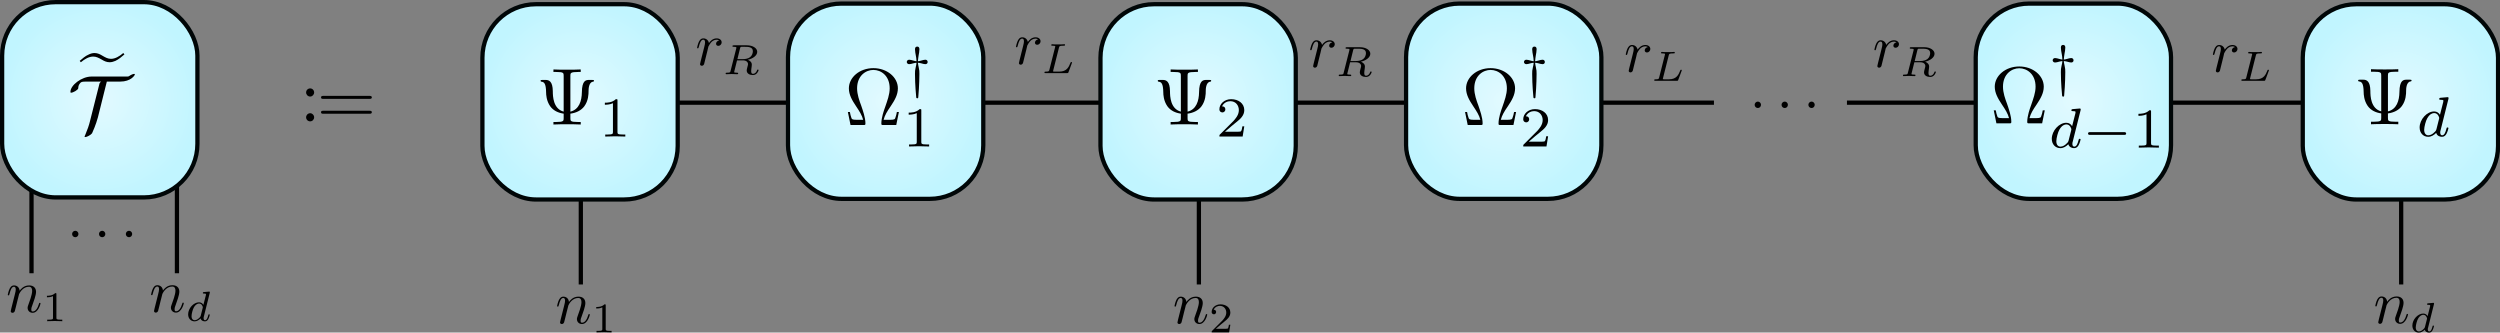 <?xml version="1.0" encoding="UTF-8"?>
<!-- Created with Inkscape (http://www.inkscape.org/) -->
<svg width="109.16mm" height="14.52mm" version="1.1" viewBox="0 0 109.16 14.52" xmlns="http://www.w3.org/2000/svg" xmlns:ns45="http://www.iki.fi/pav/software/textext/" xmlns:xlink="http://www.w3.org/1999/xlink">
 <rect x="0" y="0" width="109.16" height="14.52" fill="#808080" stroke="none"/>
 <defs>
  <linearGradient id="linearGradient65489">
   <stop stop-color="#e2faff" offset="0"/>
   <stop stop-color="#c1f5ff" offset="1"/>
  </linearGradient>
  <radialGradient id="radialGradient66257" cx="-75.614" cy="-56.839" r="4.356" gradientTransform="translate(-52.8 7.542)" gradientUnits="userSpaceOnUse" xlink:href="#linearGradient65489"/>
  <radialGradient id="radialGradient66259" cx="-94.778" cy="-56.81" r="4.356" gradientTransform="translate(-19.356 7.542)" gradientUnits="userSpaceOnUse" xlink:href="#linearGradient65489"/>
  <g stroke-width="0"></g>
  <g stroke-width="0"></g>
  <radialGradient id="radialGradient66257-3" cx="-75.614" cy="-56.839" r="4.356" gradientTransform="translate(26.682 7.542)" gradientUnits="userSpaceOnUse" xlink:href="#linearGradient65489"/>
  <radialGradient id="radialGradient66257-4" cx="-75.614" cy="-56.839" r="4.356" gradientTransform="translate(-.306 7.542)" gradientUnits="userSpaceOnUse" xlink:href="#linearGradient65489"/>
  <radialGradient id="radialGradient66259-4" cx="-94.778" cy="-56.81" r="4.356" gradientTransform="translate(32.502 7.542)" gradientUnits="userSpaceOnUse" xlink:href="#linearGradient65489"/>
  <g stroke-width="0"></g>
  <radialGradient id="radialGradient66259-4-7" cx="-94.778" cy="-56.81" r="4.356" gradientTransform="translate(5.515 7.542)" gradientUnits="userSpaceOnUse" xlink:href="#linearGradient65489"/>
  <g stroke-width="0"></g>
  <radialGradient id="radialGradient66257-3-3" cx="-75.614" cy="-56.839" r="4.356" gradientTransform="translate(47.652 7.633)" gradientUnits="userSpaceOnUse" xlink:href="#linearGradient65489"/>
  <g stroke-width="0"></g>
  <g stroke-width="0"></g>
 </defs>
 <g transform="translate(-23.605 -44.849)">
  <g fill="none" stroke="#000">
   <path d="m104.25 49.332h26.055" stroke-width=".186"/>
   <path d="m46.042 49.332h52.401" stroke-width=".186"/>
   <path d="m128.45 49.846v7.424" stroke-width=".186"/>
  </g>
  <g stroke-width=".186">
   <rect transform="scale(-1)" x="-132.68" y="-53.56" width="8.527" height="8.527" ry="2.339" fill="url(#radialGradient66257)" stroke="#000607" stroke-linecap="round" stroke-linejoin="round" style="paint-order:markers fill stroke"/>
   <path d="m48.966 49.846v7.424" fill="none" stroke="#000"/>
   <rect transform="scale(-1)" x="-53.196" y="-53.56" width="8.527" height="8.527" ry="2.339" fill="url(#radialGradient66257-3)" stroke="#000607" stroke-linecap="round" stroke-linejoin="round" style="paint-order:markers fill stroke"/>
   <rect transform="scale(-1)" x="-118.4" y="-53.532" width="8.527" height="8.527" ry="2.339" fill="url(#radialGradient66259)" stroke="#000607" stroke-linecap="round" stroke-linejoin="round" style="paint-order:markers fill stroke"/>
   <path d="m75.953 49.846v7.424" fill="none" stroke="#000"/>
   <rect transform="scale(-1)" x="-80.183" y="-53.56" width="8.527" height="8.527" ry="2.339" fill="url(#radialGradient66257-4)" stroke="#000607" stroke-linecap="round" stroke-linejoin="round" style="paint-order:markers fill stroke"/>
   <rect transform="scale(-1)" x="-66.539" y="-53.532" width="8.527" height="8.527" ry="2.339" fill="url(#radialGradient66259-4)" stroke="#000607" stroke-linecap="round" stroke-linejoin="round" style="paint-order:markers fill stroke"/>
  </g>
  <g transform="matrix(.353 0 0 .353 47.208 47.882)" stroke-width="0" ns45:alignment="middle center" ns45:inkscapeversion="1.1.2" ns45:jacobian_sqrt="0.352778" ns45:pdfconverter="inkscape" ns45:preamble="/home/rik/switchdrive/Notes/talks/03-2022-CIRM-poster/poster_text.tex" ns45:scale="1.0" ns45:stroke-to-path="0" ns45:texconverter="pdflatex" ns45:text="$\\Psi_1$" ns45:version="1.6.0">
   <defs id="id-fc94e42c-753d-4bf7-b08c-9454ea4a27db">
    <g id="id-f357c6ae-9e92-4bb8-ac56-267d87afc50d" stroke-width="0"></g>
   </defs>
   <g transform="translate(-89.854 -104.18)">
    <g transform="translate(89.292 110.99)">
     <path id="id-2a87838e-94db-4a21-807f-db23312e2fda" d="m4.25-6.016c0-0.344 0-0.484 0.953-0.484h0.328v-0.312c-0.359 0.031-1.281 0.031-1.688 0.031s-1.328 0-1.688-0.031v0.312h0.328c0.938 0 0.938 0.125 0.938 0.484v4.422c-1.297-0.344-1.344-1.891-1.344-2.531-0.016-1.203-0.453-1.391-0.891-1.391h-0.375c-0.141 0-0.25 0-0.25 0.109 0 0.047 0.031 0.094 0.094 0.109 0.328 0.031 0.578 0.172 0.594 1.344 0 0.234 0.031 1.016 0.5 1.688 0.391 0.547 1 0.828 1.672 0.922v0.562c0 0.328 0 0.469-0.938 0.469h-0.328v0.312c0.359-0.031 1.266-0.031 1.688-0.031 0.406 0 1.328 0 1.688 0.031v-0.312h-0.328c-0.953 0-0.953-0.125-0.953-0.469v-0.562c0.719-0.094 1.328-0.391 1.719-0.906 0.516-0.703 0.531-1.5 0.531-1.938 0-0.156 0.016-1.047 0.547-1.109 0.062-0.016 0.125-0.031 0.125-0.109 0-0.109-0.078-0.109-0.234-0.109h-0.375c-0.391 0-0.875 0.062-0.891 1.516-0.016 1.094-0.344 2.141-1.422 2.406z" stroke-width="0"/>
    </g>
    <g transform="translate(97.041 112.48)">
     <path id="id-8943610b-52d8-4b4e-b8db-a796dd13735a" d="m2.328-4.438c0-0.188 0-0.188-0.203-0.188-0.453 0.438-1.078 0.438-1.359 0.438v0.25c0.156 0 0.625 0 1-0.188v3.547c0 0.234 0 0.328-0.688 0.328h-0.266v0.25c0.125 0 0.984-0.031 1.234-0.031 0.219 0 1.094 0.031 1.25 0.031v-0.25h-0.266c-0.703 0-0.703-0.094-0.703-0.328z" stroke-width="0"/>
    </g>
   </g>
  </g>
  <g transform="matrix(.265 0 0 .265 47.93 57.8)" stroke-width="0" ns45:alignment="middle center" ns45:inkscapeversion="1.1.2" ns45:jacobian_sqrt="0.264583" ns45:pdfconverter="inkscape" ns45:preamble="/home/rik/switchdrive/Notes/talks/03-2022-CIRM-poster/poster_text.tex" ns45:scale="0.75" ns45:stroke-to-path="0" ns45:texconverter="pdflatex" ns45:text="$n_1$" ns45:version="1.6.0">
   <defs>
    <g stroke-width="0"></g>
   </defs>
   <g id="id-3617fb97-4fe3-4a91-8fc1-93c851581a4f" transform="translate(-89.589 -106.58)">
    <g transform="translate(89.292 110.99)" stroke-width="0">
     <path d="m0.875-0.594c-0.031 0.156-0.094 0.391-0.094 0.438 0 0.172 0.141 0.266 0.297 0.266 0.125 0 0.297-0.078 0.375-0.281 0-0.016 0.125-0.484 0.188-0.734l0.219-0.891c0.047-0.234 0.109-0.453 0.172-0.672 0.031-0.172 0.109-0.469 0.125-0.5 0.141-0.312 0.672-1.219 1.625-1.219 0.453 0 0.531 0.375 0.531 0.703 0 0.609-0.484 1.891-0.641 2.312-0.094 0.234-0.109 0.359-0.109 0.469 0 0.469 0.359 0.812 0.828 0.812 0.938 0 1.297-1.453 1.297-1.531 0-0.109-0.078-0.109-0.109-0.109-0.109 0-0.109 0.031-0.156 0.188-0.203 0.672-0.531 1.234-1.016 1.234-0.172 0-0.234-0.094-0.234-0.328 0-0.25 0.078-0.484 0.172-0.703 0.188-0.531 0.609-1.625 0.609-2.203 0-0.656-0.422-1.062-1.141-1.062-0.906 0-1.391 0.641-1.562 0.875-0.047-0.562-0.453-0.875-0.922-0.875-0.453 0-0.641 0.391-0.734 0.562-0.172 0.344-0.297 0.938-0.297 0.969 0 0.109 0.094 0.109 0.109 0.109 0.109 0 0.109-0.016 0.172-0.234 0.172-0.703 0.375-1.188 0.734-1.188 0.188 0 0.297 0.125 0.297 0.453 0 0.219-0.031 0.328-0.156 0.844z" stroke-width="0"/>
    </g>
   </g>
   <g id="id-7abd1534-5373-419f-86e7-f1ff220a980e" transform="translate(-89.589 -106.58)">
    <g transform="translate(95.272 112.48)" stroke-width="0">
     <path d="m2.328-4.438c0-0.188 0-0.188-0.203-0.188-0.453 0.438-1.078 0.438-1.359 0.438v0.25c0.156 0 0.625 0 1-0.188v3.547c0 0.234 0 0.328-0.688 0.328h-0.266v0.25c0.125 0 0.984-0.031 1.234-0.031 0.219 0 1.094 0.031 1.25 0.031v-0.25h-0.266c-0.703 0-0.703-0.094-0.703-0.328z" stroke-width="0"/>
    </g>
   </g>
  </g>
  <path d="m24.981 49.356v7.424" fill="none" stroke="#000" stroke-width=".186"/>
  <g transform="matrix(.265 0 0 .265 23.945 57.31)" stroke-width="0" ns45:alignment="middle center" ns45:inkscapeversion="1.1.2" ns45:jacobian_sqrt="0.264583" ns45:pdfconverter="inkscape" ns45:preamble="/home/rik/switchdrive/Notes/talks/03-2022-CIRM-poster/poster_text.tex" ns45:scale="0.75" ns45:stroke-to-path="0" ns45:texconverter="pdflatex" ns45:text="$n_1$" ns45:version="1.6.0">
   <defs>
    <g stroke-width="0"></g>
   </defs>
   <g transform="translate(-89.589 -106.58)">
    <g transform="translate(89.292 110.99)">
     <path d="m0.875-0.594c-0.031 0.156-0.094 0.391-0.094 0.438 0 0.172 0.141 0.266 0.297 0.266 0.125 0 0.297-0.078 0.375-0.281 0-0.016 0.125-0.484 0.188-0.734l0.219-0.891c0.047-0.234 0.109-0.453 0.172-0.672 0.031-0.172 0.109-0.469 0.125-0.5 0.141-0.312 0.672-1.219 1.625-1.219 0.453 0 0.531 0.375 0.531 0.703 0 0.609-0.484 1.891-0.641 2.312-0.094 0.234-0.109 0.359-0.109 0.469 0 0.469 0.359 0.812 0.828 0.812 0.938 0 1.297-1.453 1.297-1.531 0-0.109-0.078-0.109-0.109-0.109-0.109 0-0.109 0.031-0.156 0.188-0.203 0.672-0.531 1.234-1.016 1.234-0.172 0-0.234-0.094-0.234-0.328 0-0.25 0.078-0.484 0.172-0.703 0.188-0.531 0.609-1.625 0.609-2.203 0-0.656-0.422-1.062-1.141-1.062-0.906 0-1.391 0.641-1.562 0.875-0.047-0.562-0.453-0.875-0.922-0.875-0.453 0-0.641 0.391-0.734 0.562-0.172 0.344-0.297 0.938-0.297 0.969 0 0.109 0.094 0.109 0.109 0.109 0.109 0 0.109-0.016 0.172-0.234 0.172-0.703 0.375-1.188 0.734-1.188 0.188 0 0.297 0.125 0.297 0.453 0 0.219-0.031 0.328-0.156 0.844z" stroke-width="0"/>
    </g>
    <g transform="translate(95.272 112.48)">
     <path d="m2.328-4.438c0-0.188 0-0.188-0.203-0.188-0.453 0.438-1.078 0.438-1.359 0.438v0.25c0.156 0 0.625 0 1-0.188v3.547c0 0.234 0 0.328-0.688 0.328h-0.266v0.25c0.125 0 0.984-0.031 1.234-0.031 0.219 0 1.094 0.031 1.25 0.031v-0.25h-0.266c-0.703 0-0.703-0.094-0.703-0.328z" stroke-width="0"/>
    </g>
   </g>
  </g>
  <path d="m31.331 49.356v7.424" fill="none" stroke="#000" stroke-width=".186"/>
  <g transform="matrix(.353 0 0 .353 60.626 46.886)" stroke-width="0" ns45:alignment="middle center" ns45:inkscapeversion="1.1.2" ns45:jacobian_sqrt="0.352778" ns45:pdfconverter="inkscape" ns45:preamble="/home/rik/switchdrive/Notes/talks/03-2022-CIRM-poster/poster_text.tex" ns45:scale="1.0" ns45:stroke-to-path="0" ns45:texconverter="pdflatex" ns45:text="$\\Omega_{1}^\\dagger$" ns45:version="1.6.0">
   <defs>
    <g id="id-701b7c36-863e-46b5-9b11-445bb8fbfd0f" stroke-width="0"></g>
   </defs>
   <g transform="translate(-89.73 -101.3)">
    <g transform="translate(89.292 110.99)">
     <path id="id-d32eacdb-b2c7-48df-862f-24cdedb8426b" d="m6.75-1.609h-0.25c-0.047 0.25-0.094 0.484-0.188 0.719-0.047 0.156-0.078 0.25-0.656 0.25h-0.797c0.141-0.562 0.438-1.047 0.891-1.703 0.469-0.703 0.875-1.391 0.875-2.188 0-1.375-1.344-2.5-3.031-2.5-1.703 0-3.031 1.141-3.031 2.5 0 0.797 0.406 1.484 0.875 2.188 0.438 0.656 0.75 1.141 0.891 1.703h-0.797c-0.578 0-0.609-0.094-0.656-0.234-0.094-0.234-0.141-0.484-0.188-0.734h-0.25l0.328 1.609h1.594c0.219 0 0.25 0 0.25-0.203 0-0.703-0.312-1.578-0.531-2.219-0.219-0.578-0.5-1.359-0.5-2.109 0-1.594 1.109-2.281 2.016-2.281 0.953 0 2.016 0.719 2.016 2.281 0 0.75-0.281 1.5-0.562 2.312-0.156 0.422-0.469 1.328-0.469 2.016 0 0.203 0.031 0.203 0.25 0.203h1.594z" stroke-width="0"/>
    </g>
    <g transform="translate(96.487 106.2)">
     <path d="m1.906-2.906c0.109 0 0.172 0.016 0.391 0.062 0.219 0.062 0.391 0.109 0.516 0.109 0.281 0 0.297-0.203 0.297-0.266s-0.016-0.281-0.297-0.281c-0.125 0-0.297 0.047-0.516 0.109s-0.281 0.062-0.391 0.078c0.016-0.25 0.062-0.531 0.094-0.75 0.031-0.141 0.094-0.5 0.094-0.734 0-0.219-0.094-0.328-0.266-0.328-0.156 0-0.281 0.078-0.281 0.328 0 0.219 0.062 0.578 0.109 0.812 0.016 0.078 0.078 0.406 0.078 0.672-0.094-0.016-0.172-0.016-0.375-0.078-0.219-0.062-0.391-0.109-0.516-0.109-0.281 0-0.312 0.219-0.312 0.281 0 0.047 0.031 0.266 0.312 0.266 0.125 0 0.297-0.047 0.516-0.109 0.203-0.047 0.281-0.062 0.375-0.062 0 0.172-0.062 0.391-0.094 0.531-0.094 0.438-0.094 0.484-0.094 0.844 0 1.344 0.141 2.781 0.156 2.922 0.016 0.062 0.031 0.094 0.125 0.094 0.109 0 0.109-0.031 0.125-0.125 0-0.016 0.047-0.625 0.078-1.047 0.031-0.609 0.062-1.219 0.062-1.844 0-0.359 0-0.406-0.094-0.859-0.016-0.062-0.078-0.344-0.094-0.516z" stroke-width="0"/>
    </g>
    <g transform="translate(96.487 113.65)">
     <path d="m2.328-4.438c0-0.188 0-0.188-0.203-0.188-0.453 0.438-1.078 0.438-1.359 0.438v0.25c0.156 0 0.625 0 1-0.188v3.547c0 0.234 0 0.328-0.688 0.328h-0.266v0.25c0.125 0 0.984-0.031 1.234-0.031 0.219 0 1.094 0.031 1.25 0.031v-0.25h-0.266c-0.703 0-0.703-0.094-0.703-0.328z" stroke-width="0"/>
    </g>
   </g>
  </g>
  <g transform="matrix(.265 0 0 .265 74.889 57.8)" stroke-width="0" ns45:alignment="middle center" ns45:inkscapeversion="1.1.2" ns45:jacobian_sqrt="0.264583" ns45:pdfconverter="inkscape" ns45:preamble="/home/rik/switchdrive/Notes/talks/03-2022-CIRM-poster/poster_text.tex" ns45:scale="0.75" ns45:stroke-to-path="0" ns45:texconverter="pdflatex" ns45:text="$n_2$" ns45:version="1.6.0">
   <defs id="id-2231a30a-2184-4046-8de9-168af047e9ce">
    <g stroke-width="0"></g>
   </defs>
   <g id="id-dd6f8ad5-08f8-4dc3-8e79-7949480518ab" transform="translate(-89.589 -106.58)">
    <g transform="translate(89.292 110.99)" stroke-width="0">
     <path id="id-539ff5a0-c434-42c7-9913-76011ff062ac" d="m0.875-0.594c-0.031 0.156-0.094 0.391-0.094 0.438 0 0.172 0.141 0.266 0.297 0.266 0.125 0 0.297-0.078 0.375-0.281 0-0.016 0.125-0.484 0.188-0.734l0.219-0.891c0.047-0.234 0.109-0.453 0.172-0.672 0.031-0.172 0.109-0.469 0.125-0.5 0.141-0.312 0.672-1.219 1.625-1.219 0.453 0 0.531 0.375 0.531 0.703 0 0.609-0.484 1.891-0.641 2.312-0.094 0.234-0.109 0.359-0.109 0.469 0 0.469 0.359 0.812 0.828 0.812 0.938 0 1.297-1.453 1.297-1.531 0-0.109-0.078-0.109-0.109-0.109-0.109 0-0.109 0.031-0.156 0.188-0.203 0.672-0.531 1.234-1.016 1.234-0.172 0-0.234-0.094-0.234-0.328 0-0.25 0.078-0.484 0.172-0.703 0.188-0.531 0.609-1.625 0.609-2.203 0-0.656-0.422-1.062-1.141-1.062-0.906 0-1.391 0.641-1.562 0.875-0.047-0.562-0.453-0.875-0.922-0.875-0.453 0-0.641 0.391-0.734 0.562-0.172 0.344-0.297 0.938-0.297 0.969 0 0.109 0.094 0.109 0.109 0.109 0.109 0 0.109-0.016 0.172-0.234 0.172-0.703 0.375-1.188 0.734-1.188 0.188 0 0.297 0.125 0.297 0.453 0 0.219-0.031 0.328-0.156 0.844z" stroke-width="0"/>
    </g>
   </g>
   <g transform="translate(-89.589 -106.58)">
    <g transform="translate(95.272 112.48)" stroke-width="0">
     <path d="m3.516-1.266h-0.234c-0.016 0.156-0.094 0.562-0.188 0.625-0.047 0.047-0.578 0.047-0.688 0.047h-1.281c0.734-0.641 0.984-0.844 1.391-1.172 0.516-0.406 1-0.844 1-1.5 0-0.844-0.734-1.359-1.625-1.359-0.859 0-1.453 0.609-1.453 1.25 0 0.344 0.297 0.391 0.375 0.391 0.156 0 0.359-0.125 0.359-0.375 0-0.125-0.047-0.375-0.406-0.375 0.219-0.484 0.688-0.641 1.016-0.641 0.703 0 1.062 0.547 1.062 1.109 0 0.609-0.438 1.078-0.656 1.328l-1.672 1.672c-0.078 0.062-0.078 0.078-0.078 0.266h2.875z" stroke-width="0"/>
    </g>
   </g>
  </g>
  <rect transform="scale(-1)" x="-93.527" y="-53.532" width="8.527" height="8.527" ry="2.339" fill="url(#radialGradient66259-4-7)" stroke="#000607" stroke-linecap="round" stroke-linejoin="round" stroke-width=".186" style="paint-order:markers fill stroke"/>
  <g transform="matrix(.265 0 0 .265 100.22 49.285)" ns45:alignment="middle center" ns45:inkscapeversion="1.1.2" ns45:jacobian_sqrt="0.264583" ns45:pdfconverter="inkscape" ns45:preamble="/home/rik/switchdrive/Notes/talks/03-2022-CIRM-poster/poster_text.tex" ns45:scale="1.0" ns45:stroke-to-path="0" ns45:texconverter="pdflatex" ns45:text="$\\ldots$" ns45:version="1.6.0">
   <defs id="id-fd811f92-34e5-4093-93db-68a3cc77134d"></defs>
   <g transform="translate(-90.151 -109.93)">
    <g transform="translate(89.292 110.99)">
     <path d="m1.906-0.531c0-0.281-0.234-0.531-0.516-0.531-0.297 0-0.531 0.25-0.531 0.531 0 0.297 0.234 0.531 0.531 0.531 0.281 0 0.516-0.234 0.516-0.531z"/>
    </g>
    <g transform="translate(93.723 110.99)">
     <path d="m1.906-0.531c0-0.281-0.234-0.531-0.516-0.531-0.297 0-0.531 0.25-0.531 0.531 0 0.297 0.234 0.531 0.531 0.531 0.281 0 0.516-0.234 0.516-0.531z"/>
    </g>
    <g transform="translate(98.145 110.99)">
     <path id="id-6c9112ed-1754-461a-94fb-41a2ef558e6a" d="m1.906-0.531c0-0.281-0.234-0.531-0.516-0.531-0.297 0-0.531 0.25-0.531 0.531 0 0.297 0.234 0.531 0.531 0.531 0.281 0 0.516-0.234 0.516-0.531z"/>
    </g>
   </g>
  </g>
  <g transform="matrix(.265 0 0 .265 26.753 54.926)" ns45:alignment="middle center" ns45:inkscapeversion="1.1.2" ns45:jacobian_sqrt="0.264583" ns45:pdfconverter="inkscape" ns45:preamble="/home/rik/switchdrive/Notes/talks/03-2022-CIRM-poster/poster_text.tex" ns45:scale="1.0" ns45:stroke-to-path="0" ns45:texconverter="pdflatex" ns45:text="$\\ldots$" ns45:version="1.6.0">
   <defs></defs>
   <g transform="translate(-90.151 -109.93)">
    <g transform="translate(89.292 110.99)">
     <path d="m1.906-0.531c0-0.281-0.234-0.531-0.516-0.531-0.297 0-0.531 0.25-0.531 0.531 0 0.297 0.234 0.531 0.531 0.531 0.281 0 0.516-0.234 0.516-0.531z"/>
    </g>
    <g transform="translate(93.723 110.99)">
     <path d="m1.906-0.531c0-0.281-0.234-0.531-0.516-0.531-0.297 0-0.531 0.25-0.531 0.531 0 0.297 0.234 0.531 0.531 0.531 0.281 0 0.516-0.234 0.516-0.531z"/>
    </g>
    <g transform="translate(98.145 110.99)">
     <path d="m1.906-0.531c0-0.281-0.234-0.531-0.516-0.531-0.297 0-0.531 0.25-0.531 0.531 0 0.297 0.234 0.531 0.531 0.531 0.281 0 0.516-0.234 0.516-0.531z"/>
    </g>
   </g>
  </g>
  <g stroke-width="0">
   <g transform="matrix(.353 0 0 .353 110.66 46.813)" ns45:alignment="middle center" ns45:inkscapeversion="1.1.2" ns45:jacobian_sqrt="0.352778" ns45:pdfconverter="inkscape" ns45:preamble="/home/rik/switchdrive/Notes/talks/03-2022-CIRM-poster/poster_text.tex" ns45:scale="1.0" ns45:stroke-to-path="0" ns45:texconverter="pdflatex" ns45:text="$\\Omega_{d-1}^\\dagger$" ns45:version="1.6.0">
    <defs id="id-836d459a-93e6-4e13-aeef-48d2b9fc99ea">
     <g id="id-fa7b8dc9-478e-4afa-baf7-be185384637d" stroke-width="0"></g>
    </defs>
    <g>
     <g transform="translate(-89.73 -101.3)">
      <g transform="translate(89.292 110.99)" stroke-width="0">
       <path d="m6.75-1.609h-0.25c-0.047 0.25-0.094 0.484-0.188 0.719-0.047 0.156-0.078 0.25-0.656 0.25h-0.797c0.141-0.562 0.438-1.047 0.891-1.703 0.469-0.703 0.875-1.391 0.875-2.188 0-1.375-1.344-2.5-3.031-2.5-1.703 0-3.031 1.141-3.031 2.5 0 0.797 0.406 1.484 0.875 2.188 0.438 0.656 0.75 1.141 0.891 1.703h-0.797c-0.578 0-0.609-0.094-0.656-0.234-0.094-0.234-0.141-0.484-0.188-0.734h-0.25l0.328 1.609h1.594c0.219 0 0.25 0 0.25-0.203 0-0.703-0.312-1.578-0.531-2.219-0.219-0.578-0.5-1.359-0.5-2.109 0-1.594 1.109-2.281 2.016-2.281 0.953 0 2.016 0.719 2.016 2.281 0 0.75-0.281 1.5-0.562 2.312-0.156 0.422-0.469 1.328-0.469 2.016 0 0.203 0.031 0.203 0.25 0.203h1.594z" stroke-width="0"/>
      </g>
     </g>
     <g id="id-ac25fb1b-79f8-4adc-a68b-c2bc46be284d" transform="translate(-89.73 -101.3)">
      <g transform="translate(96.487 106.2)" stroke-width="0">
       <path id="id-51c77f7c-87d7-493d-80f7-b8e66da8732e" d="m1.906-2.906c0.109 0 0.172 0.016 0.391 0.062 0.219 0.062 0.391 0.109 0.516 0.109 0.281 0 0.297-0.203 0.297-0.266s-0.016-0.281-0.297-0.281c-0.125 0-0.297 0.047-0.516 0.109s-0.281 0.062-0.391 0.078c0.016-0.25 0.062-0.531 0.094-0.75 0.031-0.141 0.094-0.5 0.094-0.734 0-0.219-0.094-0.328-0.266-0.328-0.156 0-0.281 0.078-0.281 0.328 0 0.219 0.062 0.578 0.109 0.812 0.016 0.078 0.078 0.406 0.078 0.672-0.094-0.016-0.172-0.016-0.375-0.078-0.219-0.062-0.391-0.109-0.516-0.109-0.281 0-0.312 0.219-0.312 0.281 0 0.047 0.031 0.266 0.312 0.266 0.125 0 0.297-0.047 0.516-0.109 0.203-0.047 0.281-0.062 0.375-0.062 0 0.172-0.062 0.391-0.094 0.531-0.094 0.438-0.094 0.484-0.094 0.844 0 1.344 0.141 2.781 0.156 2.922 0.016 0.062 0.031 0.094 0.125 0.094 0.109 0 0.109-0.031 0.125-0.125 0-0.016 0.047-0.625 0.078-1.047 0.031-0.609 0.062-1.219 0.062-1.844 0-0.359 0-0.406-0.094-0.859-0.016-0.062-0.078-0.344-0.094-0.516z" stroke-width="0"/>
      </g>
     </g>
     <g transform="translate(-89.73 -101.3)">
      <g transform="translate(96.487 114)">
       <path id="id-024b6274-1af1-499c-97b1-40c39281adef" d="m3.984-4.625c0-0.016 0.016-0.109 0.016-0.109 0-0.047-0.016-0.109-0.109-0.109-0.141 0-0.719 0.062-0.891 0.078-0.047 0-0.156 0.016-0.156 0.156 0 0.094 0.109 0.094 0.188 0.094 0.328 0 0.328 0.062 0.328 0.109s0 0.094-0.016 0.156l-0.406 1.594c-0.141-0.234-0.375-0.422-0.719-0.422-0.891 0-1.797 0.984-1.797 1.984 0 0.688 0.453 1.156 1.062 1.156 0.375 0 0.703-0.203 0.984-0.484 0.125 0.422 0.531 0.484 0.719 0.484 0.25 0 0.422-0.141 0.547-0.359 0.156-0.281 0.25-0.672 0.25-0.703 0-0.094-0.094-0.094-0.109-0.094-0.109 0-0.109 0.031-0.156 0.219-0.094 0.344-0.219 0.75-0.516 0.75-0.172 0-0.234-0.156-0.234-0.344 0-0.125 0.016-0.188 0.047-0.281zm-1.484 3.75c-0.047 0.203-0.203 0.344-0.359 0.469-0.062 0.062-0.344 0.281-0.641 0.281-0.266 0-0.516-0.188-0.516-0.672 0-0.375 0.203-1.141 0.375-1.422 0.312-0.562 0.672-0.656 0.859-0.656 0.484 0 0.625 0.531 0.625 0.609 0 0.016-0.016 0.078-0.016 0.094z" stroke-width="0"/>
      </g>
      <g transform="translate(100.64 114)">
       <path d="m5.188-1.578c0.109 0 0.281 0 0.281-0.156 0-0.188-0.172-0.188-0.281-0.188h-4.156c-0.109 0-0.281 0-0.281 0.172s0.156 0.172 0.281 0.172z" stroke-width="0"/>
      </g>
      <g transform="translate(106.86 114)">
       <path d="m2.328-4.438c0-0.188 0-0.188-0.203-0.188-0.453 0.438-1.078 0.438-1.359 0.438v0.25c0.156 0 0.625 0 1-0.188v3.547c0 0.234 0 0.328-0.688 0.328h-0.266v0.25c0.125 0 0.984-0.031 1.234-0.031 0.219 0 1.094 0.031 1.25 0.031v-0.25h-0.266c-0.703 0-0.703-0.094-0.703-0.328z" stroke-width="0"/>
      </g>
     </g>
    </g>
   </g>
   <g transform="matrix(.353 0 0 .353 126.57 47.871)" ns45:alignment="middle center" ns45:inkscapeversion="1.1.2" ns45:jacobian_sqrt="0.352778" ns45:pdfconverter="inkscape" ns45:preamble="/home/rik/switchdrive/Notes/talks/03-2022-CIRM-poster/poster_text.tex" ns45:scale="1.0" ns45:stroke-to-path="0" ns45:texconverter="pdflatex" ns45:text="$\\Psi_d$" ns45:version="1.6.0">
    <defs id="id-49e533e5-fffd-49ae-ad52-1904b54c3f4a">
     <g stroke-width="0"></g>
    </defs>
    <g transform="translate(-89.854 -104.18)">
     <g transform="translate(89.292 110.99)">
      <path id="id-3ac00d90-661e-49b0-b6b0-32857c92b77e" d="m4.25-6.016c0-0.344 0-0.484 0.953-0.484h0.328v-0.312c-0.359 0.031-1.281 0.031-1.688 0.031s-1.328 0-1.688-0.031v0.312h0.328c0.938 0 0.938 0.125 0.938 0.484v4.422c-1.297-0.344-1.344-1.891-1.344-2.531-0.016-1.203-0.453-1.391-0.891-1.391h-0.375c-0.141 0-0.25 0-0.25 0.109 0 0.047 0.031 0.094 0.094 0.109 0.328 0.031 0.578 0.172 0.594 1.344 0 0.234 0.031 1.016 0.5 1.688 0.391 0.547 1 0.828 1.672 0.922v0.562c0 0.328 0 0.469-0.938 0.469h-0.328v0.312c0.359-0.031 1.266-0.031 1.688-0.031 0.406 0 1.328 0 1.688 0.031v-0.312h-0.328c-0.953 0-0.953-0.125-0.953-0.469v-0.562c0.719-0.094 1.328-0.391 1.719-0.906 0.516-0.703 0.531-1.5 0.531-1.938 0-0.156 0.016-1.047 0.547-1.109 0.062-0.016 0.125-0.031 0.125-0.109 0-0.109-0.078-0.109-0.234-0.109h-0.375c-0.391 0-0.875 0.062-0.891 1.516-0.016 1.094-0.344 2.141-1.422 2.406z" stroke-width="0"/>
     </g>
     <g transform="translate(97.041 112.48)">
      <path id="id-6501c754-4197-4436-a2b4-17d050f6152a" d="m3.984-4.625c0-0.016 0.016-0.109 0.016-0.109 0-0.047-0.016-0.109-0.109-0.109-0.141 0-0.719 0.062-0.891 0.078-0.047 0-0.156 0.016-0.156 0.156 0 0.094 0.109 0.094 0.188 0.094 0.328 0 0.328 0.062 0.328 0.109s0 0.094-0.016 0.156l-0.406 1.594c-0.141-0.234-0.375-0.422-0.719-0.422-0.891 0-1.797 0.984-1.797 1.984 0 0.688 0.453 1.156 1.062 1.156 0.375 0 0.703-0.203 0.984-0.484 0.125 0.422 0.531 0.484 0.719 0.484 0.25 0 0.422-0.141 0.547-0.359 0.156-0.281 0.25-0.672 0.25-0.703 0-0.094-0.094-0.094-0.109-0.094-0.109 0-0.109 0.031-0.156 0.219-0.094 0.344-0.219 0.75-0.516 0.75-0.172 0-0.234-0.156-0.234-0.344 0-0.125 0.016-0.188 0.047-0.281zm-1.484 3.75c-0.047 0.203-0.203 0.344-0.359 0.469-0.062 0.062-0.344 0.281-0.641 0.281-0.266 0-0.516-0.188-0.516-0.672 0-0.375 0.203-1.141 0.375-1.422 0.312-0.562 0.672-0.656 0.859-0.656 0.484 0 0.625 0.531 0.625 0.609 0 0.016-0.016 0.078-0.016 0.094z" stroke-width="0"/>
     </g>
    </g>
   </g>
   <g transform="matrix(.265 0 0 .265 127.32 57.792)" ns45:alignment="middle center" ns45:inkscapeversion="1.1.2" ns45:jacobian_sqrt="0.264583" ns45:pdfconverter="inkscape" ns45:preamble="/home/rik/switchdrive/Notes/talks/03-2022-CIRM-poster/poster_text.tex" ns45:scale="0.75" ns45:stroke-to-path="0" ns45:texconverter="pdflatex" ns45:text="$n_d$" ns45:version="1.6.0">
    <defs>
     <g stroke-width="0"></g>
    </defs>
    <g transform="translate(-89.589 -106.58)">
     <g transform="translate(89.292 110.99)">
      <path d="m0.875-0.594c-0.031 0.156-0.094 0.391-0.094 0.438 0 0.172 0.141 0.266 0.297 0.266 0.125 0 0.297-0.078 0.375-0.281 0-0.016 0.125-0.484 0.188-0.734l0.219-0.891c0.047-0.234 0.109-0.453 0.172-0.672 0.031-0.172 0.109-0.469 0.125-0.5 0.141-0.312 0.672-1.219 1.625-1.219 0.453 0 0.531 0.375 0.531 0.703 0 0.609-0.484 1.891-0.641 2.312-0.094 0.234-0.109 0.359-0.109 0.469 0 0.469 0.359 0.812 0.828 0.812 0.938 0 1.297-1.453 1.297-1.531 0-0.109-0.078-0.109-0.109-0.109-0.109 0-0.109 0.031-0.156 0.188-0.203 0.672-0.531 1.234-1.016 1.234-0.172 0-0.234-0.094-0.234-0.328 0-0.25 0.078-0.484 0.172-0.703 0.188-0.531 0.609-1.625 0.609-2.203 0-0.656-0.422-1.062-1.141-1.062-0.906 0-1.391 0.641-1.562 0.875-0.047-0.562-0.453-0.875-0.922-0.875-0.453 0-0.641 0.391-0.734 0.562-0.172 0.344-0.297 0.938-0.297 0.969 0 0.109 0.094 0.109 0.109 0.109 0.109 0 0.109-0.016 0.172-0.234 0.172-0.703 0.375-1.188 0.734-1.188 0.188 0 0.297 0.125 0.297 0.453 0 0.219-0.031 0.328-0.156 0.844z" stroke-width="0"/>
     </g>
     <g transform="translate(95.272 112.48)">
      <path d="m3.984-4.625c0-0.016 0.016-0.109 0.016-0.109 0-0.047-0.016-0.109-0.109-0.109-0.141 0-0.719 0.062-0.891 0.078-0.047 0-0.156 0.016-0.156 0.156 0 0.094 0.109 0.094 0.188 0.094 0.328 0 0.328 0.062 0.328 0.109s0 0.094-0.016 0.156l-0.406 1.594c-0.141-0.234-0.375-0.422-0.719-0.422-0.891 0-1.797 0.984-1.797 1.984 0 0.688 0.453 1.156 1.062 1.156 0.375 0 0.703-0.203 0.984-0.484 0.125 0.422 0.531 0.484 0.719 0.484 0.25 0 0.422-0.141 0.547-0.359 0.156-0.281 0.25-0.672 0.25-0.703 0-0.094-0.094-0.094-0.109-0.094-0.109 0-0.109 0.031-0.156 0.219-0.094 0.344-0.219 0.75-0.516 0.75-0.172 0-0.234-0.156-0.234-0.344 0-0.125 0.016-0.188 0.047-0.281zm-1.484 3.75c-0.047 0.203-0.203 0.344-0.359 0.469-0.062 0.062-0.344 0.281-0.641 0.281-0.266 0-0.516-0.188-0.516-0.672 0-0.375 0.203-1.141 0.375-1.422 0.312-0.562 0.672-0.656 0.859-0.656 0.484 0 0.625 0.531 0.625 0.609 0 0.016-0.016 0.078-0.016 0.094z" stroke-width="0"/>
     </g>
    </g>
   </g>
   <g transform="matrix(.353 0 0 .353 87.575 46.886)" ns45:alignment="middle center" ns45:inkscapeversion="1.1.2" ns45:jacobian_sqrt="0.352778" ns45:pdfconverter="inkscape" ns45:preamble="/home/rik/switchdrive/Notes/talks/03-2022-CIRM-poster/poster_text.tex" ns45:scale="1.0" ns45:stroke-to-path="0" ns45:texconverter="pdflatex" ns45:text="$\\Omega_{2}^\\dagger$" ns45:version="1.6.0">
    <defs>
     <g id="id-a9912d62-f728-4186-bb39-2cadbb9c38ac" stroke-width="0"></g>
    </defs>
    <g transform="translate(-89.73 -101.3)">
     <g transform="translate(89.292 110.99)">
      <path d="m6.75-1.609h-0.25c-0.047 0.25-0.094 0.484-0.188 0.719-0.047 0.156-0.078 0.25-0.656 0.25h-0.797c0.141-0.562 0.438-1.047 0.891-1.703 0.469-0.703 0.875-1.391 0.875-2.188 0-1.375-1.344-2.5-3.031-2.5-1.703 0-3.031 1.141-3.031 2.5 0 0.797 0.406 1.484 0.875 2.188 0.438 0.656 0.75 1.141 0.891 1.703h-0.797c-0.578 0-0.609-0.094-0.656-0.234-0.094-0.234-0.141-0.484-0.188-0.734h-0.25l0.328 1.609h1.594c0.219 0 0.25 0 0.25-0.203 0-0.703-0.312-1.578-0.531-2.219-0.219-0.578-0.5-1.359-0.5-2.109 0-1.594 1.109-2.281 2.016-2.281 0.953 0 2.016 0.719 2.016 2.281 0 0.75-0.281 1.5-0.562 2.312-0.156 0.422-0.469 1.328-0.469 2.016 0 0.203 0.031 0.203 0.25 0.203h1.594z" stroke-width="0"/>
     </g>
     <g transform="translate(96.487 106.2)">
      <path d="m1.906-2.906c0.109 0 0.172 0.016 0.391 0.062 0.219 0.062 0.391 0.109 0.516 0.109 0.281 0 0.297-0.203 0.297-0.266s-0.016-0.281-0.297-0.281c-0.125 0-0.297 0.047-0.516 0.109s-0.281 0.062-0.391 0.078c0.016-0.25 0.062-0.531 0.094-0.75 0.031-0.141 0.094-0.5 0.094-0.734 0-0.219-0.094-0.328-0.266-0.328-0.156 0-0.281 0.078-0.281 0.328 0 0.219 0.062 0.578 0.109 0.812 0.016 0.078 0.078 0.406 0.078 0.672-0.094-0.016-0.172-0.016-0.375-0.078-0.219-0.062-0.391-0.109-0.516-0.109-0.281 0-0.312 0.219-0.312 0.281 0 0.047 0.031 0.266 0.312 0.266 0.125 0 0.297-0.047 0.516-0.109 0.203-0.047 0.281-0.062 0.375-0.062 0 0.172-0.062 0.391-0.094 0.531-0.094 0.438-0.094 0.484-0.094 0.844 0 1.344 0.141 2.781 0.156 2.922 0.016 0.062 0.031 0.094 0.125 0.094 0.109 0 0.109-0.031 0.125-0.125 0-0.016 0.047-0.625 0.078-1.047 0.031-0.609 0.062-1.219 0.062-1.844 0-0.359 0-0.406-0.094-0.859-0.016-0.062-0.078-0.344-0.094-0.516z" stroke-width="0"/>
     </g>
     <g transform="translate(96.487 113.65)">
      <path d="m3.516-1.266h-0.234c-0.016 0.156-0.094 0.562-0.188 0.625-0.047 0.047-0.578 0.047-0.688 0.047h-1.281c0.734-0.641 0.984-0.844 1.391-1.172 0.516-0.406 1-0.844 1-1.5 0-0.844-0.734-1.359-1.625-1.359-0.859 0-1.453 0.609-1.453 1.25 0 0.344 0.297 0.391 0.375 0.391 0.156 0 0.359-0.125 0.359-0.375 0-0.125-0.047-0.375-0.406-0.375 0.219-0.484 0.688-0.641 1.016-0.641 0.703 0 1.062 0.547 1.062 1.109 0 0.609-0.438 1.078-0.656 1.328l-1.672 1.672c-0.078 0.062-0.078 0.078-0.078 0.266h2.875z" stroke-width="0"/>
     </g>
    </g>
   </g>
   <g transform="matrix(.353 0 0 .353 74.157 47.882)" ns45:alignment="middle center" ns45:inkscapeversion="1.1.2" ns45:jacobian_sqrt="0.352778" ns45:pdfconverter="inkscape" ns45:preamble="/home/rik/switchdrive/Notes/talks/03-2022-CIRM-poster/poster_text.tex" ns45:scale="1.0" ns45:stroke-to-path="0" ns45:texconverter="pdflatex" ns45:text="$\\Psi_2$" ns45:version="1.6.0">
    <defs>
     <g stroke-width="0"></g>
    </defs>
    <g id="id-25fb4f92-d070-416b-b268-e00880358eff" transform="translate(-89.854 -104.18)">
     <g transform="translate(89.292 110.99)" stroke-width="0">
      <path d="m4.25-6.016c0-0.344 0-0.484 0.953-0.484h0.328v-0.312c-0.359 0.031-1.281 0.031-1.688 0.031s-1.328 0-1.688-0.031v0.312h0.328c0.938 0 0.938 0.125 0.938 0.484v4.422c-1.297-0.344-1.344-1.891-1.344-2.531-0.016-1.203-0.453-1.391-0.891-1.391h-0.375c-0.141 0-0.25 0-0.25 0.109 0 0.047 0.031 0.094 0.094 0.109 0.328 0.031 0.578 0.172 0.594 1.344 0 0.234 0.031 1.016 0.5 1.688 0.391 0.547 1 0.828 1.672 0.922v0.562c0 0.328 0 0.469-0.938 0.469h-0.328v0.312c0.359-0.031 1.266-0.031 1.688-0.031 0.406 0 1.328 0 1.688 0.031v-0.312h-0.328c-0.953 0-0.953-0.125-0.953-0.469v-0.562c0.719-0.094 1.328-0.391 1.719-0.906 0.516-0.703 0.531-1.5 0.531-1.938 0-0.156 0.016-1.047 0.547-1.109 0.062-0.016 0.125-0.031 0.125-0.109 0-0.109-0.078-0.109-0.234-0.109h-0.375c-0.391 0-0.875 0.062-0.891 1.516-0.016 1.094-0.344 2.141-1.422 2.406z" stroke-width="0"/>
     </g>
    </g>
    <g transform="translate(-89.854 -104.18)">
     <g transform="translate(97.041 112.48)" stroke-width="0">
      <path id="id-c30b887d-4f7b-4d27-9255-a32f5035cb3b" d="m3.516-1.266h-0.234c-0.016 0.156-0.094 0.562-0.188 0.625-0.047 0.047-0.578 0.047-0.688 0.047h-1.281c0.734-0.641 0.984-0.844 1.391-1.172 0.516-0.406 1-0.844 1-1.5 0-0.844-0.734-1.359-1.625-1.359-0.859 0-1.453 0.609-1.453 1.25 0 0.344 0.297 0.391 0.375 0.391 0.156 0 0.359-0.125 0.359-0.375 0-0.125-0.047-0.375-0.406-0.375 0.219-0.484 0.688-0.641 1.016-0.641 0.703 0 1.062 0.547 1.062 1.109 0 0.609-0.438 1.078-0.656 1.328l-1.672 1.672c-0.078 0.062-0.078 0.078-0.078 0.266h2.875z" stroke-width="0"/>
     </g>
    </g>
   </g>
  </g>
  <rect transform="scale(-1)" x="-32.225" y="-53.469" width="8.527" height="8.527" ry="2.339" fill="url(#radialGradient66257-3-3)" stroke="#000607" stroke-linecap="round" stroke-linejoin="round" stroke-width=".186" style="paint-order:markers fill stroke"/>
  <g transform="matrix(.353 0 0 .353 26.681 47.165)" stroke-width="0" ns45:alignment="middle center" ns45:inkscapeversion="1.1.2" ns45:jacobian_sqrt="0.352778" ns45:pdfconverter="inkscape" ns45:preamble="/home/rik/Switchdrive/Notes/talks/03-2022-CIRM-poster/poster_text.tex" ns45:scale="1.0" ns45:stroke-to-path="0" ns45:texconverter="pdflatex" ns45:text="$\\widetilde{\\mathcal T}$" ns45:version="1.8.1">
   <defs>
    <g id="id-6925bbb6-bd5f-4fdb-a653-d5cd6089cacd" stroke-width="0"></g>
   </defs>
   <g transform="translate(-89.636 -101.27)">
    <g transform="translate(90.781 108.47)">
     <path d="m5.391-7.203c-0.484 0.422-1.016 0.719-1.516 0.719-0.406 0-0.688-0.172-1.047-0.375-0.281-0.172-0.594-0.344-1-0.344-0.25 0-0.5 0.078-0.719 0.188-0.203 0.094-0.406 0.203-0.578 0.344l-0.531 0.438 0.141 0.172c0.484-0.406 1.016-0.703 1.531-0.703 0.391 0 0.688 0.172 1.031 0.359 0.281 0.172 0.594 0.344 1 0.344 0.25 0 0.5-0.078 0.719-0.172 0.203-0.109 0.406-0.219 0.578-0.359l0.531-0.438z" stroke-width="0"/>
    </g>
    <g transform="translate(89.292 110.99)">
     <path d="m4.844-6.188h1.656c1.312 0 1.812-0.766 1.812-0.891 0-0.047-0.031-0.062-0.094-0.062-0.109 0-0.359 0.094-0.609 0.266-0.078 0.062-0.109 0.062-0.297 0.062h-4.359c-1.234 0-2.609 1.078-2.609 1.891 0 0.062 0 0.109 0.078 0.109 0.234 0 0.859-0.328 0.891-0.562 0-0.172 0.016-0.359 0.219-0.609 0.109-0.125 0.188-0.203 0.625-0.203h1.984c-0.172 0.109-0.219 0.25-0.234 0.359l-1.141 4.516c-0.109 0.484-0.328 1.109-0.609 1.766-0.062 0.109-0.062 0.141-0.062 0.156 0 0.062 0.047 0.062 0.094 0.062 0.188 0 0.688-0.266 0.828-0.469 0.062-0.109 0.5-1.125 0.719-1.953z" stroke-width="0"/>
    </g>
   </g>
  </g>
  <g transform="matrix(.265 0 0 .265 30.202 57.301)" stroke-width="0" ns45:alignment="middle center" ns45:inkscapeversion="1.1.2" ns45:jacobian_sqrt="0.264583" ns45:pdfconverter="inkscape" ns45:preamble="/home/rik/Switchdrive/Notes/talks/03-2022-CIRM-poster/poster_text.tex" ns45:scale="0.75" ns45:stroke-to-path="0" ns45:texconverter="pdflatex" ns45:text="$n_d$" ns45:version="1.8.1">
   <defs id="id-ae44f2b4-ec92-4d21-b843-b8a19c79dfea">
    <g id="id-de842ffc-b5e3-4c42-8490-063aab126f6f" stroke-width="0"></g>
   </defs>
   <g transform="translate(-89.589 -106.58)">
    <g transform="translate(89.292 110.99)">
     <path d="m0.875-0.594c-0.031 0.156-0.094 0.391-0.094 0.438 0 0.172 0.141 0.266 0.297 0.266 0.125 0 0.297-0.078 0.375-0.281 0-0.016 0.125-0.484 0.188-0.734l0.219-0.891c0.047-0.234 0.109-0.453 0.172-0.672 0.031-0.172 0.109-0.469 0.125-0.5 0.141-0.312 0.672-1.219 1.625-1.219 0.453 0 0.531 0.375 0.531 0.703 0 0.609-0.484 1.891-0.641 2.312-0.094 0.234-0.109 0.359-0.109 0.469 0 0.469 0.359 0.812 0.828 0.812 0.938 0 1.297-1.453 1.297-1.531 0-0.109-0.078-0.109-0.109-0.109-0.109 0-0.109 0.031-0.156 0.188-0.203 0.672-0.531 1.234-1.016 1.234-0.172 0-0.234-0.094-0.234-0.328 0-0.25 0.078-0.484 0.172-0.703 0.188-0.531 0.609-1.625 0.609-2.203 0-0.656-0.422-1.062-1.141-1.062-0.906 0-1.391 0.641-1.562 0.875-0.047-0.562-0.453-0.875-0.922-0.875-0.453 0-0.641 0.391-0.734 0.562-0.172 0.344-0.297 0.938-0.297 0.969 0 0.109 0.094 0.109 0.109 0.109 0.109 0 0.109-0.016 0.172-0.234 0.172-0.703 0.375-1.188 0.734-1.188 0.188 0 0.297 0.125 0.297 0.453 0 0.219-0.031 0.328-0.156 0.844z" stroke-width="0"/>
    </g>
    <g transform="translate(95.272 112.48)">
     <path d="m3.984-4.625c0-0.016 0.016-0.109 0.016-0.109 0-0.047-0.016-0.109-0.109-0.109-0.141 0-0.719 0.062-0.891 0.078-0.047 0-0.156 0.016-0.156 0.156 0 0.094 0.109 0.094 0.188 0.094 0.328 0 0.328 0.062 0.328 0.109s0 0.094-0.016 0.156l-0.406 1.594c-0.141-0.234-0.375-0.422-0.719-0.422-0.891 0-1.797 0.984-1.797 1.984 0 0.688 0.453 1.156 1.062 1.156 0.375 0 0.703-0.203 0.984-0.484 0.125 0.422 0.531 0.484 0.719 0.484 0.25 0 0.422-0.141 0.547-0.359 0.156-0.281 0.25-0.672 0.25-0.703 0-0.094-0.094-0.094-0.109-0.094-0.109 0-0.109 0.031-0.156 0.219-0.094 0.344-0.219 0.75-0.516 0.75-0.172 0-0.234-0.156-0.234-0.344 0-0.125 0.016-0.188 0.047-0.281zm-1.484 3.75c-0.047 0.203-0.203 0.344-0.359 0.469-0.062 0.062-0.344 0.281-0.641 0.281-0.266 0-0.516-0.188-0.516-0.672 0-0.375 0.203-1.141 0.375-1.422 0.312-0.562 0.672-0.656 0.859-0.656 0.484 0 0.625 0.531 0.625 0.609 0 0.016-0.016 0.078-0.016 0.094z" stroke-width="0"/>
    </g>
   </g>
  </g>
  <g transform="matrix(1.692 0 0 1.692 -30.677 -31.129)" stroke-width=".591">
   <g transform="matrix(.198 0 0 .198 39.981 47.185)" ns45:alignment="middle center" ns45:inkscapeversion="1.1.2" ns45:jacobian_sqrt="0.198437" ns45:pdfconverter="inkscape" ns45:preamble="/home/rik/Switchdrive/Notes/talks/03-2022-CIRM-poster/poster_text.tex" ns45:scale="0.75" ns45:stroke-to-path="0" ns45:texconverter="pdflatex" ns45:text=":" ns45:version="1.8.1">
    <defs></defs>
    <g transform="translate(-90.151 -106.69)" stroke-width=".42">
     <g transform="translate(89.292 110.99)" stroke-width=".591">
      <path d="m1.906-3.766c0-0.297-0.234-0.531-0.516-0.531-0.297 0-0.531 0.234-0.531 0.531 0 0.281 0.234 0.531 0.531 0.531 0.281 0 0.516-0.25 0.516-0.531zm0 3.234c0-0.281-0.234-0.531-0.516-0.531-0.297 0-0.531 0.25-0.531 0.531 0 0.297 0.234 0.531 0.531 0.531 0.281 0 0.516-0.234 0.516-0.531z" stroke-width=".591"/>
     </g>
    </g>
   </g>
   <g transform="matrix(.198 0 0 .198 40.365 47.38)" ns45:alignment="middle center" ns45:inkscapeversion="1.1.2" ns45:jacobian_sqrt="0.198437" ns45:pdfconverter="inkscape" ns45:preamble="/home/rik/Switchdrive/Notes/talks/03-2022-CIRM-poster/poster_text.tex" ns45:scale="0.75" ns45:stroke-to-path="0" ns45:texconverter="pdflatex" ns45:text="=" ns45:version="1.8.1">
    <defs></defs>
    <g id="id-0403bcc1-4ab0-4863-a9c7-79a411767d4f" transform="translate(-89.854 -107.34)" stroke-width=".42">
     <g transform="translate(89.292 110.99)" stroke-width=".591">
      <path id="id-1646c3a7-9e95-4e06-b78a-3df014f0ca9a" d="m6.844-3.266c0.156 0 0.344 0 0.344-0.188 0-0.203-0.188-0.203-0.328-0.203h-5.969c-0.141 0-0.328 0-0.328 0.203 0 0.188 0.188 0.188 0.328 0.188zm0.016 1.938c0.141 0 0.328 0 0.328-0.203 0-0.188-0.188-0.188-0.344-0.188h-5.953c-0.141 0-0.328 0-0.328 0.188 0 0.203 0.188 0.203 0.328 0.203z" stroke-width=".591"/>
     </g>
    </g>
   </g>
  </g>
  <g stroke-width="0">
   <g transform="matrix(.265 0 0 .265 54.044 46.526)" ns45:alignment="middle center" ns45:inkscapeversion="1.2.2" ns45:jacobian_sqrt="0.264583" ns45:pdfconverter="inkscape" ns45:preamble="/usr/share/inkscape/extensions/textext/default_packages.tex" ns45:scale="0.75" ns45:stroke-to-path="0" ns45:texconverter="pdflatex" ns45:text="$r_R$" ns45:version="1.8.1">
    <defs id="id-6008ef2e-b4b8-4ad1-9cad-f259f1b6d03d">
     <g stroke-width="0"></g>
    </defs>
    <g id="id-7650adf1-e7b8-4c8b-a63b-17a9bee1957c" transform="translate(-149.01 -130.36)">
     <g transform="translate(148.71 134.76)" stroke-width="0">
      <path d="m0.875-0.594c-0.031 0.156-0.094 0.391-0.094 0.438 0 0.172 0.141 0.266 0.297 0.266 0.125 0 0.297-0.078 0.375-0.281 0.016-0.031 0.344-1.391 0.391-1.578 0.078-0.328 0.266-1.016 0.312-1.297 0.047-0.125 0.328-0.594 0.562-0.812 0.078-0.062 0.375-0.328 0.797-0.328 0.266 0 0.406 0.125 0.422 0.125-0.297 0.047-0.516 0.281-0.516 0.547 0 0.156 0.109 0.344 0.375 0.344s0.547-0.234 0.547-0.594c0-0.344-0.312-0.641-0.828-0.641-0.641 0-1.078 0.484-1.266 0.766-0.094-0.453-0.453-0.766-0.922-0.766-0.453 0-0.641 0.391-0.734 0.562-0.172 0.344-0.297 0.938-0.297 0.969 0 0.109 0.094 0.109 0.109 0.109 0.109 0 0.109-0.016 0.172-0.234 0.172-0.703 0.375-1.188 0.734-1.188 0.156 0 0.297 0.078 0.297 0.453 0 0.219-0.031 0.328-0.156 0.844z" stroke-width="0"/>
     </g>
    </g>
    <g transform="translate(-149.01 -130.36)">
     <g transform="translate(153.21 136.26)" stroke-width="0">
      <path id="id-23133c83-4a82-4c2a-8409-7c26f1abf4fa" d="m2.875-4.266c0.047-0.203 0.062-0.219 0.219-0.25h0.453c0.641 0 1.438 0 1.438 0.719 0 0.297-0.125 0.734-0.453 0.984-0.281 0.219-0.719 0.328-1.203 0.328h-0.891zm1.266 1.891c0.828-0.188 1.562-0.688 1.562-1.312 0-0.594-0.703-1.078-1.719-1.078h-2.141c-0.125 0-0.219 0-0.219 0.156 0 0.094 0.078 0.094 0.219 0.094 0.016 0 0.141 0 0.266 0.016 0.156 0.016 0.156 0.031 0.156 0.109 0 0 0 0.047-0.016 0.141l-0.938 3.703c-0.047 0.234-0.062 0.297-0.609 0.297-0.125 0-0.203 0-0.203 0.141 0 0.078 0.047 0.109 0.109 0.109 0.125 0 0.297-0.016 0.422-0.016 0.141 0 0.344-0.016 0.469-0.016 0.141 0 0.297 0.016 0.438 0.016 0.156 0 0.328 0.016 0.469 0.016 0.047 0 0.156 0 0.156-0.141 0-0.109-0.078-0.109-0.234-0.109-0.109 0-0.141 0-0.266-0.016-0.156-0.016-0.156-0.031-0.156-0.109 0 0 0-0.047 0.031-0.141l0.438-1.766h0.953c0.594 0 0.859 0.297 0.859 0.625 0 0.094-0.062 0.328-0.109 0.484-0.078 0.328-0.109 0.422-0.109 0.547 0 0.547 0.516 0.766 1.031 0.766 0.641 0 0.922-0.688 0.922-0.812 0-0.016-0.016-0.094-0.125-0.094-0.094 0-0.109 0.047-0.125 0.125-0.094 0.297-0.359 0.578-0.641 0.578-0.188 0-0.328-0.062-0.328-0.453 0-0.172 0.047-0.531 0.078-0.719s0.031-0.25 0.031-0.328 0-0.312-0.203-0.516c-0.125-0.141-0.312-0.234-0.469-0.297z" stroke-width="0"/>
     </g>
    </g>
   </g>
   <g transform="matrix(.265 0 0 .265 80.814 46.609)" ns45:alignment="middle center" ns45:inkscapeversion="1.2.2" ns45:jacobian_sqrt="0.264583" ns45:pdfconverter="inkscape" ns45:preamble="/usr/share/inkscape/extensions/textext/default_packages.tex" ns45:scale="0.75" ns45:stroke-to-path="0" ns45:texconverter="pdflatex" ns45:text="$r_R$" ns45:version="1.8.1">
    <defs>
     <g stroke-width="0"></g>
    </defs>
    <g transform="translate(-149.01 -130.36)">
     <g transform="translate(148.71 134.76)">
      <path d="m0.875-0.594c-0.031 0.156-0.094 0.391-0.094 0.438 0 0.172 0.141 0.266 0.297 0.266 0.125 0 0.297-0.078 0.375-0.281 0.016-0.031 0.344-1.391 0.391-1.578 0.078-0.328 0.266-1.016 0.312-1.297 0.047-0.125 0.328-0.594 0.562-0.812 0.078-0.062 0.375-0.328 0.797-0.328 0.266 0 0.406 0.125 0.422 0.125-0.297 0.047-0.516 0.281-0.516 0.547 0 0.156 0.109 0.344 0.375 0.344s0.547-0.234 0.547-0.594c0-0.344-0.312-0.641-0.828-0.641-0.641 0-1.078 0.484-1.266 0.766-0.094-0.453-0.453-0.766-0.922-0.766-0.453 0-0.641 0.391-0.734 0.562-0.172 0.344-0.297 0.938-0.297 0.969 0 0.109 0.094 0.109 0.109 0.109 0.109 0 0.109-0.016 0.172-0.234 0.172-0.703 0.375-1.188 0.734-1.188 0.156 0 0.297 0.078 0.297 0.453 0 0.219-0.031 0.328-0.156 0.844z" stroke-width="0"/>
     </g>
     <g transform="translate(153.21 136.26)">
      <path d="m2.875-4.266c0.047-0.203 0.062-0.219 0.219-0.25h0.453c0.641 0 1.438 0 1.438 0.719 0 0.297-0.125 0.734-0.453 0.984-0.281 0.219-0.719 0.328-1.203 0.328h-0.891zm1.266 1.891c0.828-0.188 1.562-0.688 1.562-1.312 0-0.594-0.703-1.078-1.719-1.078h-2.141c-0.125 0-0.219 0-0.219 0.156 0 0.094 0.078 0.094 0.219 0.094 0.016 0 0.141 0 0.266 0.016 0.156 0.016 0.156 0.031 0.156 0.109 0 0 0 0.047-0.016 0.141l-0.938 3.703c-0.047 0.234-0.062 0.297-0.609 0.297-0.125 0-0.203 0-0.203 0.141 0 0.078 0.047 0.109 0.109 0.109 0.125 0 0.297-0.016 0.422-0.016 0.141 0 0.344-0.016 0.469-0.016 0.141 0 0.297 0.016 0.438 0.016 0.156 0 0.328 0.016 0.469 0.016 0.047 0 0.156 0 0.156-0.141 0-0.109-0.078-0.109-0.234-0.109-0.109 0-0.141 0-0.266-0.016-0.156-0.016-0.156-0.031-0.156-0.109 0 0 0-0.047 0.031-0.141l0.438-1.766h0.953c0.594 0 0.859 0.297 0.859 0.625 0 0.094-0.062 0.328-0.109 0.484-0.078 0.328-0.109 0.422-0.109 0.547 0 0.547 0.516 0.766 1.031 0.766 0.641 0 0.922-0.688 0.922-0.812 0-0.016-0.016-0.094-0.125-0.094-0.094 0-0.109 0.047-0.125 0.125-0.094 0.297-0.359 0.578-0.641 0.578-0.188 0-0.328-0.062-0.328-0.453 0-0.172 0.047-0.531 0.078-0.719s0.031-0.25 0.031-0.328 0-0.312-0.203-0.516c-0.125-0.141-0.312-0.234-0.469-0.297z" stroke-width="0"/>
     </g>
    </g>
   </g>
   <g transform="matrix(.265 0 0 .265 105.45 46.609)" ns45:alignment="middle center" ns45:inkscapeversion="1.2.2" ns45:jacobian_sqrt="0.264583" ns45:pdfconverter="inkscape" ns45:preamble="/usr/share/inkscape/extensions/textext/default_packages.tex" ns45:scale="0.75" ns45:stroke-to-path="0" ns45:texconverter="pdflatex" ns45:text="$r_R$" ns45:version="1.8.1">
    <defs>
     <g stroke-width="0"></g>
    </defs>
    <g transform="translate(-149.01 -130.36)">
     <g transform="translate(148.71 134.76)">
      <path d="m0.875-0.594c-0.031 0.156-0.094 0.391-0.094 0.438 0 0.172 0.141 0.266 0.297 0.266 0.125 0 0.297-0.078 0.375-0.281 0.016-0.031 0.344-1.391 0.391-1.578 0.078-0.328 0.266-1.016 0.312-1.297 0.047-0.125 0.328-0.594 0.562-0.812 0.078-0.062 0.375-0.328 0.797-0.328 0.266 0 0.406 0.125 0.422 0.125-0.297 0.047-0.516 0.281-0.516 0.547 0 0.156 0.109 0.344 0.375 0.344s0.547-0.234 0.547-0.594c0-0.344-0.312-0.641-0.828-0.641-0.641 0-1.078 0.484-1.266 0.766-0.094-0.453-0.453-0.766-0.922-0.766-0.453 0-0.641 0.391-0.734 0.562-0.172 0.344-0.297 0.938-0.297 0.969 0 0.109 0.094 0.109 0.109 0.109 0.109 0 0.109-0.016 0.172-0.234 0.172-0.703 0.375-1.188 0.734-1.188 0.156 0 0.297 0.078 0.297 0.453 0 0.219-0.031 0.328-0.156 0.844z" stroke-width="0"/>
     </g>
     <g transform="translate(153.21 136.26)">
      <path d="m2.875-4.266c0.047-0.203 0.062-0.219 0.219-0.25h0.453c0.641 0 1.438 0 1.438 0.719 0 0.297-0.125 0.734-0.453 0.984-0.281 0.219-0.719 0.328-1.203 0.328h-0.891zm1.266 1.891c0.828-0.188 1.562-0.688 1.562-1.312 0-0.594-0.703-1.078-1.719-1.078h-2.141c-0.125 0-0.219 0-0.219 0.156 0 0.094 0.078 0.094 0.219 0.094 0.016 0 0.141 0 0.266 0.016 0.156 0.016 0.156 0.031 0.156 0.109 0 0 0 0.047-0.016 0.141l-0.938 3.703c-0.047 0.234-0.062 0.297-0.609 0.297-0.125 0-0.203 0-0.203 0.141 0 0.078 0.047 0.109 0.109 0.109 0.125 0 0.297-0.016 0.422-0.016 0.141 0 0.344-0.016 0.469-0.016 0.141 0 0.297 0.016 0.438 0.016 0.156 0 0.328 0.016 0.469 0.016 0.047 0 0.156 0 0.156-0.141 0-0.109-0.078-0.109-0.234-0.109-0.109 0-0.141 0-0.266-0.016-0.156-0.016-0.156-0.031-0.156-0.109 0 0 0-0.047 0.031-0.141l0.438-1.766h0.953c0.594 0 0.859 0.297 0.859 0.625 0 0.094-0.062 0.328-0.109 0.484-0.078 0.328-0.109 0.422-0.109 0.547 0 0.547 0.516 0.766 1.031 0.766 0.641 0 0.922-0.688 0.922-0.812 0-0.016-0.016-0.094-0.125-0.094-0.094 0-0.109 0.047-0.125 0.125-0.094 0.297-0.359 0.578-0.641 0.578-0.188 0-0.328-0.062-0.328-0.453 0-0.172 0.047-0.531 0.078-0.719s0.031-0.25 0.031-0.328 0-0.312-0.203-0.516c-0.125-0.141-0.312-0.234-0.469-0.297z" stroke-width="0"/>
     </g>
    </g>
   </g>
   <g transform="matrix(.265 0 0 .265 67.968 46.479)" ns45:alignment="middle center" ns45:inkscapeversion="1.2.2" ns45:jacobian_sqrt="0.264583" ns45:pdfconverter="inkscape" ns45:preamble="/usr/share/inkscape/extensions/textext/default_packages.tex" ns45:scale="0.75" ns45:stroke-to-path="0" ns45:texconverter="pdflatex" ns45:text="$r_L$" ns45:version="1.8.1">
    <defs>
     <g stroke-width="0"></g>
    </defs>
    <g id="id-866f59d8-675f-4d89-9253-0da443a0751a" transform="translate(-149.01 -130.36)">
     <g transform="translate(148.71 134.76)" stroke-width="0">
      <path d="m0.875-0.594c-0.031 0.156-0.094 0.391-0.094 0.438 0 0.172 0.141 0.266 0.297 0.266 0.125 0 0.297-0.078 0.375-0.281 0.016-0.031 0.344-1.391 0.391-1.578 0.078-0.328 0.266-1.016 0.312-1.297 0.047-0.125 0.328-0.594 0.562-0.812 0.078-0.062 0.375-0.328 0.797-0.328 0.266 0 0.406 0.125 0.422 0.125-0.297 0.047-0.516 0.281-0.516 0.547 0 0.156 0.109 0.344 0.375 0.344s0.547-0.234 0.547-0.594c0-0.344-0.312-0.641-0.828-0.641-0.641 0-1.078 0.484-1.266 0.766-0.094-0.453-0.453-0.766-0.922-0.766-0.453 0-0.641 0.391-0.734 0.562-0.172 0.344-0.297 0.938-0.297 0.969 0 0.109 0.094 0.109 0.109 0.109 0.109 0 0.109-0.016 0.172-0.234 0.172-0.703 0.375-1.188 0.734-1.188 0.156 0 0.297 0.078 0.297 0.453 0 0.219-0.031 0.328-0.156 0.844z" stroke-width="0"/>
     </g>
    </g>
    <g transform="translate(-149.01 -130.36)">
     <g transform="translate(153.21 136.26)" stroke-width="0">
      <path id="id-8bbd47d1-231b-49da-a0f2-c81f2914095c" d="m2.875-4.188c0.062-0.25 0.078-0.328 0.719-0.328 0.219 0 0.281 0 0.281-0.141 0-0.016 0-0.109-0.109-0.109-0.156 0-0.344 0.016-0.516 0.031h-0.562-0.484c-0.141 0-0.312-0.031-0.453-0.031-0.031 0-0.141 0-0.141 0.156 0 0.094 0.078 0.094 0.219 0.094 0.016 0 0.141 0 0.266 0.016 0.156 0.016 0.172 0.031 0.172 0.109 0 0 0 0.047-0.031 0.141l-0.938 3.703c-0.062 0.234-0.078 0.297-0.609 0.297-0.109 0-0.203 0-0.203 0.141 0 0.109 0.078 0.109 0.203 0.109h3.5c0.188 0 0.188 0 0.25-0.141 0.062-0.188 0.594-1.531 0.594-1.594 0-0.016-0.016-0.094-0.125-0.094-0.078 0-0.094 0.031-0.141 0.141-0.266 0.656-0.578 1.438-1.844 1.438h-0.797c-0.203 0-0.219-0.016-0.219-0.078 0 0 0-0.031 0.031-0.141z" stroke-width="0"/>
     </g>
    </g>
   </g>
   <g transform="matrix(.265 0 0 .265 94.593 46.815)" ns45:alignment="middle center" ns45:inkscapeversion="1.2.2" ns45:jacobian_sqrt="0.264583" ns45:pdfconverter="inkscape" ns45:preamble="/usr/share/inkscape/extensions/textext/default_packages.tex" ns45:scale="0.75" ns45:stroke-to-path="0" ns45:texconverter="pdflatex" ns45:text="$r_L$" ns45:version="1.8.1">
    <defs>
     <g stroke-width="0"></g>
    </defs>
    <g transform="translate(-149.01 -130.36)">
     <g transform="translate(148.71 134.76)">
      <path d="m0.875-0.594c-0.031 0.156-0.094 0.391-0.094 0.438 0 0.172 0.141 0.266 0.297 0.266 0.125 0 0.297-0.078 0.375-0.281 0.016-0.031 0.344-1.391 0.391-1.578 0.078-0.328 0.266-1.016 0.312-1.297 0.047-0.125 0.328-0.594 0.562-0.812 0.078-0.062 0.375-0.328 0.797-0.328 0.266 0 0.406 0.125 0.422 0.125-0.297 0.047-0.516 0.281-0.516 0.547 0 0.156 0.109 0.344 0.375 0.344s0.547-0.234 0.547-0.594c0-0.344-0.312-0.641-0.828-0.641-0.641 0-1.078 0.484-1.266 0.766-0.094-0.453-0.453-0.766-0.922-0.766-0.453 0-0.641 0.391-0.734 0.562-0.172 0.344-0.297 0.938-0.297 0.969 0 0.109 0.094 0.109 0.109 0.109 0.109 0 0.109-0.016 0.172-0.234 0.172-0.703 0.375-1.188 0.734-1.188 0.156 0 0.297 0.078 0.297 0.453 0 0.219-0.031 0.328-0.156 0.844z" stroke-width="0"/>
     </g>
     <g transform="translate(153.21 136.26)">
      <path d="m2.875-4.188c0.062-0.25 0.078-0.328 0.719-0.328 0.219 0 0.281 0 0.281-0.141 0-0.016 0-0.109-0.109-0.109-0.156 0-0.344 0.016-0.516 0.031h-0.562-0.484c-0.141 0-0.312-0.031-0.453-0.031-0.031 0-0.141 0-0.141 0.156 0 0.094 0.078 0.094 0.219 0.094 0.016 0 0.141 0 0.266 0.016 0.156 0.016 0.172 0.031 0.172 0.109 0 0 0 0.047-0.031 0.141l-0.938 3.703c-0.062 0.234-0.078 0.297-0.609 0.297-0.109 0-0.203 0-0.203 0.141 0 0.109 0.078 0.109 0.203 0.109h3.5c0.188 0 0.188 0 0.25-0.141 0.062-0.188 0.594-1.531 0.594-1.594 0-0.016-0.016-0.094-0.125-0.094-0.078 0-0.094 0.031-0.141 0.141-0.266 0.656-0.578 1.438-1.844 1.438h-0.797c-0.203 0-0.219-0.016-0.219-0.078 0 0 0-0.031 0.031-0.141z" stroke-width="0"/>
     </g>
    </g>
   </g>
   <g transform="matrix(.265 0 0 .265 120.23 46.815)" ns45:alignment="middle center" ns45:inkscapeversion="1.2.2" ns45:jacobian_sqrt="0.264583" ns45:pdfconverter="inkscape" ns45:preamble="/usr/share/inkscape/extensions/textext/default_packages.tex" ns45:scale="0.75" ns45:stroke-to-path="0" ns45:texconverter="pdflatex" ns45:text="$r_L$" ns45:version="1.8.1">
    <defs>
     <g stroke-width="0"></g>
    </defs>
    <g transform="translate(-149.01 -130.36)">
     <g transform="translate(148.71 134.76)">
      <path d="m0.875-0.594c-0.031 0.156-0.094 0.391-0.094 0.438 0 0.172 0.141 0.266 0.297 0.266 0.125 0 0.297-0.078 0.375-0.281 0.016-0.031 0.344-1.391 0.391-1.578 0.078-0.328 0.266-1.016 0.312-1.297 0.047-0.125 0.328-0.594 0.562-0.812 0.078-0.062 0.375-0.328 0.797-0.328 0.266 0 0.406 0.125 0.422 0.125-0.297 0.047-0.516 0.281-0.516 0.547 0 0.156 0.109 0.344 0.375 0.344s0.547-0.234 0.547-0.594c0-0.344-0.312-0.641-0.828-0.641-0.641 0-1.078 0.484-1.266 0.766-0.094-0.453-0.453-0.766-0.922-0.766-0.453 0-0.641 0.391-0.734 0.562-0.172 0.344-0.297 0.938-0.297 0.969 0 0.109 0.094 0.109 0.109 0.109 0.109 0 0.109-0.016 0.172-0.234 0.172-0.703 0.375-1.188 0.734-1.188 0.156 0 0.297 0.078 0.297 0.453 0 0.219-0.031 0.328-0.156 0.844z" stroke-width="0"/>
     </g>
     <g transform="translate(153.21 136.26)">
      <path d="m2.875-4.188c0.062-0.25 0.078-0.328 0.719-0.328 0.219 0 0.281 0 0.281-0.141 0-0.016 0-0.109-0.109-0.109-0.156 0-0.344 0.016-0.516 0.031h-0.562-0.484c-0.141 0-0.312-0.031-0.453-0.031-0.031 0-0.141 0-0.141 0.156 0 0.094 0.078 0.094 0.219 0.094 0.016 0 0.141 0 0.266 0.016 0.156 0.016 0.172 0.031 0.172 0.109 0 0 0 0.047-0.031 0.141l-0.938 3.703c-0.062 0.234-0.078 0.297-0.609 0.297-0.109 0-0.203 0-0.203 0.141 0 0.109 0.078 0.109 0.203 0.109h3.5c0.188 0 0.188 0 0.25-0.141 0.062-0.188 0.594-1.531 0.594-1.594 0-0.016-0.016-0.094-0.125-0.094-0.078 0-0.094 0.031-0.141 0.141-0.266 0.656-0.578 1.438-1.844 1.438h-0.797c-0.203 0-0.219-0.016-0.219-0.078 0 0 0-0.031 0.031-0.141z" stroke-width="0"/>
     </g>
    </g>
   </g>
  </g>
 </g>
</svg>

